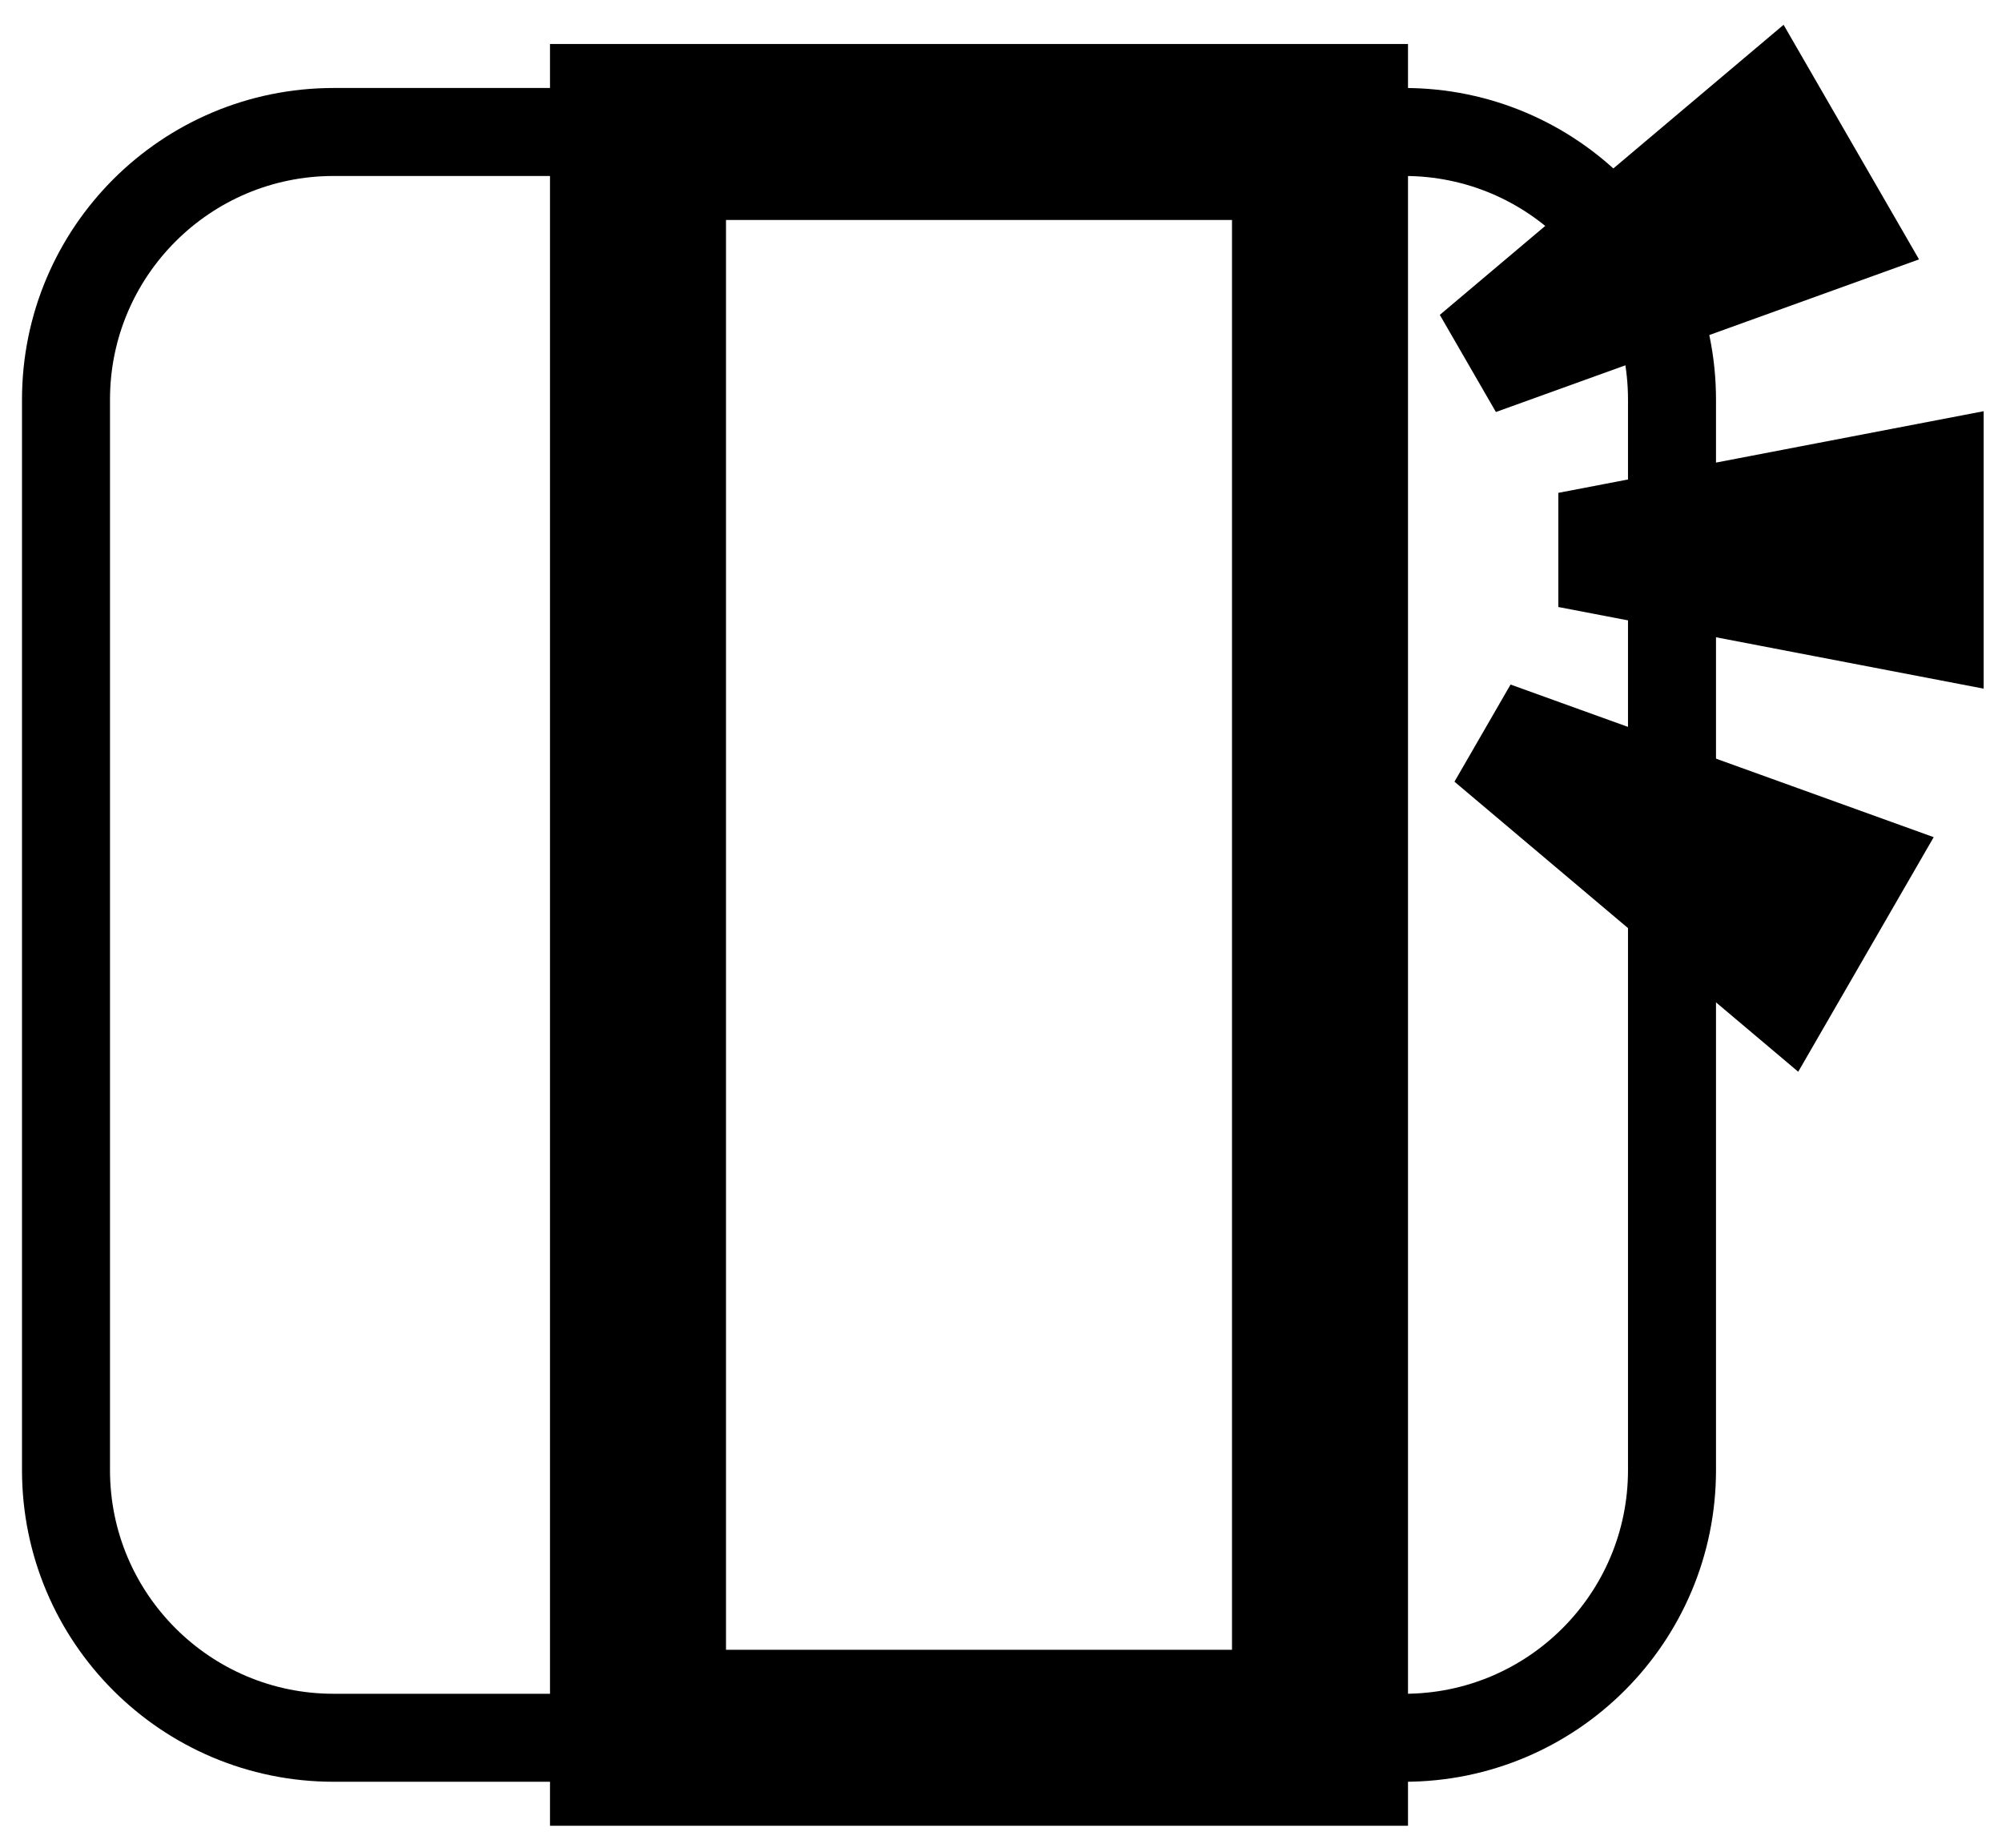 <svg width="91" height="84" xmlns="http://www.w3.org/2000/svg" xmlns:xlink="http://www.w3.org/1999/xlink" overflow="hidden"><defs><clipPath id="clip0"><rect x="569" y="495" width="91" height="84"/></clipPath></defs><g clip-path="url(#clip0)" transform="translate(-569 -495)"><rect x="598" y="501" width="31" height="73" stroke="#000000" stroke-width="8" stroke-miterlimit="8" fill="none"/><path d="M572 513.167C572 506.447 577.447 501 584.167 501L632.833 501C639.553 501 645 506.447 645 513.167L645 561.833C645 568.553 639.553 574 632.833 574L584.167 574C577.447 574 572 568.553 572 561.833Z" stroke="#000000" stroke-width="4" stroke-miterlimit="8" fill="none" fill-rule="evenodd"/><path d="M655.253 506.435 637.294 512.914 635.302 509.464 649.893 497.15Z" stroke="#000000" stroke-width="1.333" stroke-miterlimit="8" fill-rule="evenodd"/><path d="M650.559 542.699 635.968 530.386 637.96 526.936 655.92 533.415Z" stroke="#000000" stroke-width="1.333" stroke-miterlimit="8" fill-rule="evenodd"/><path d="M658.5 525.5 640.5 522.044 640.5 517.956 658.5 514.5Z" stroke="#000000" stroke-width="1.333" stroke-miterlimit="8" fill-rule="evenodd"/></g></svg>
